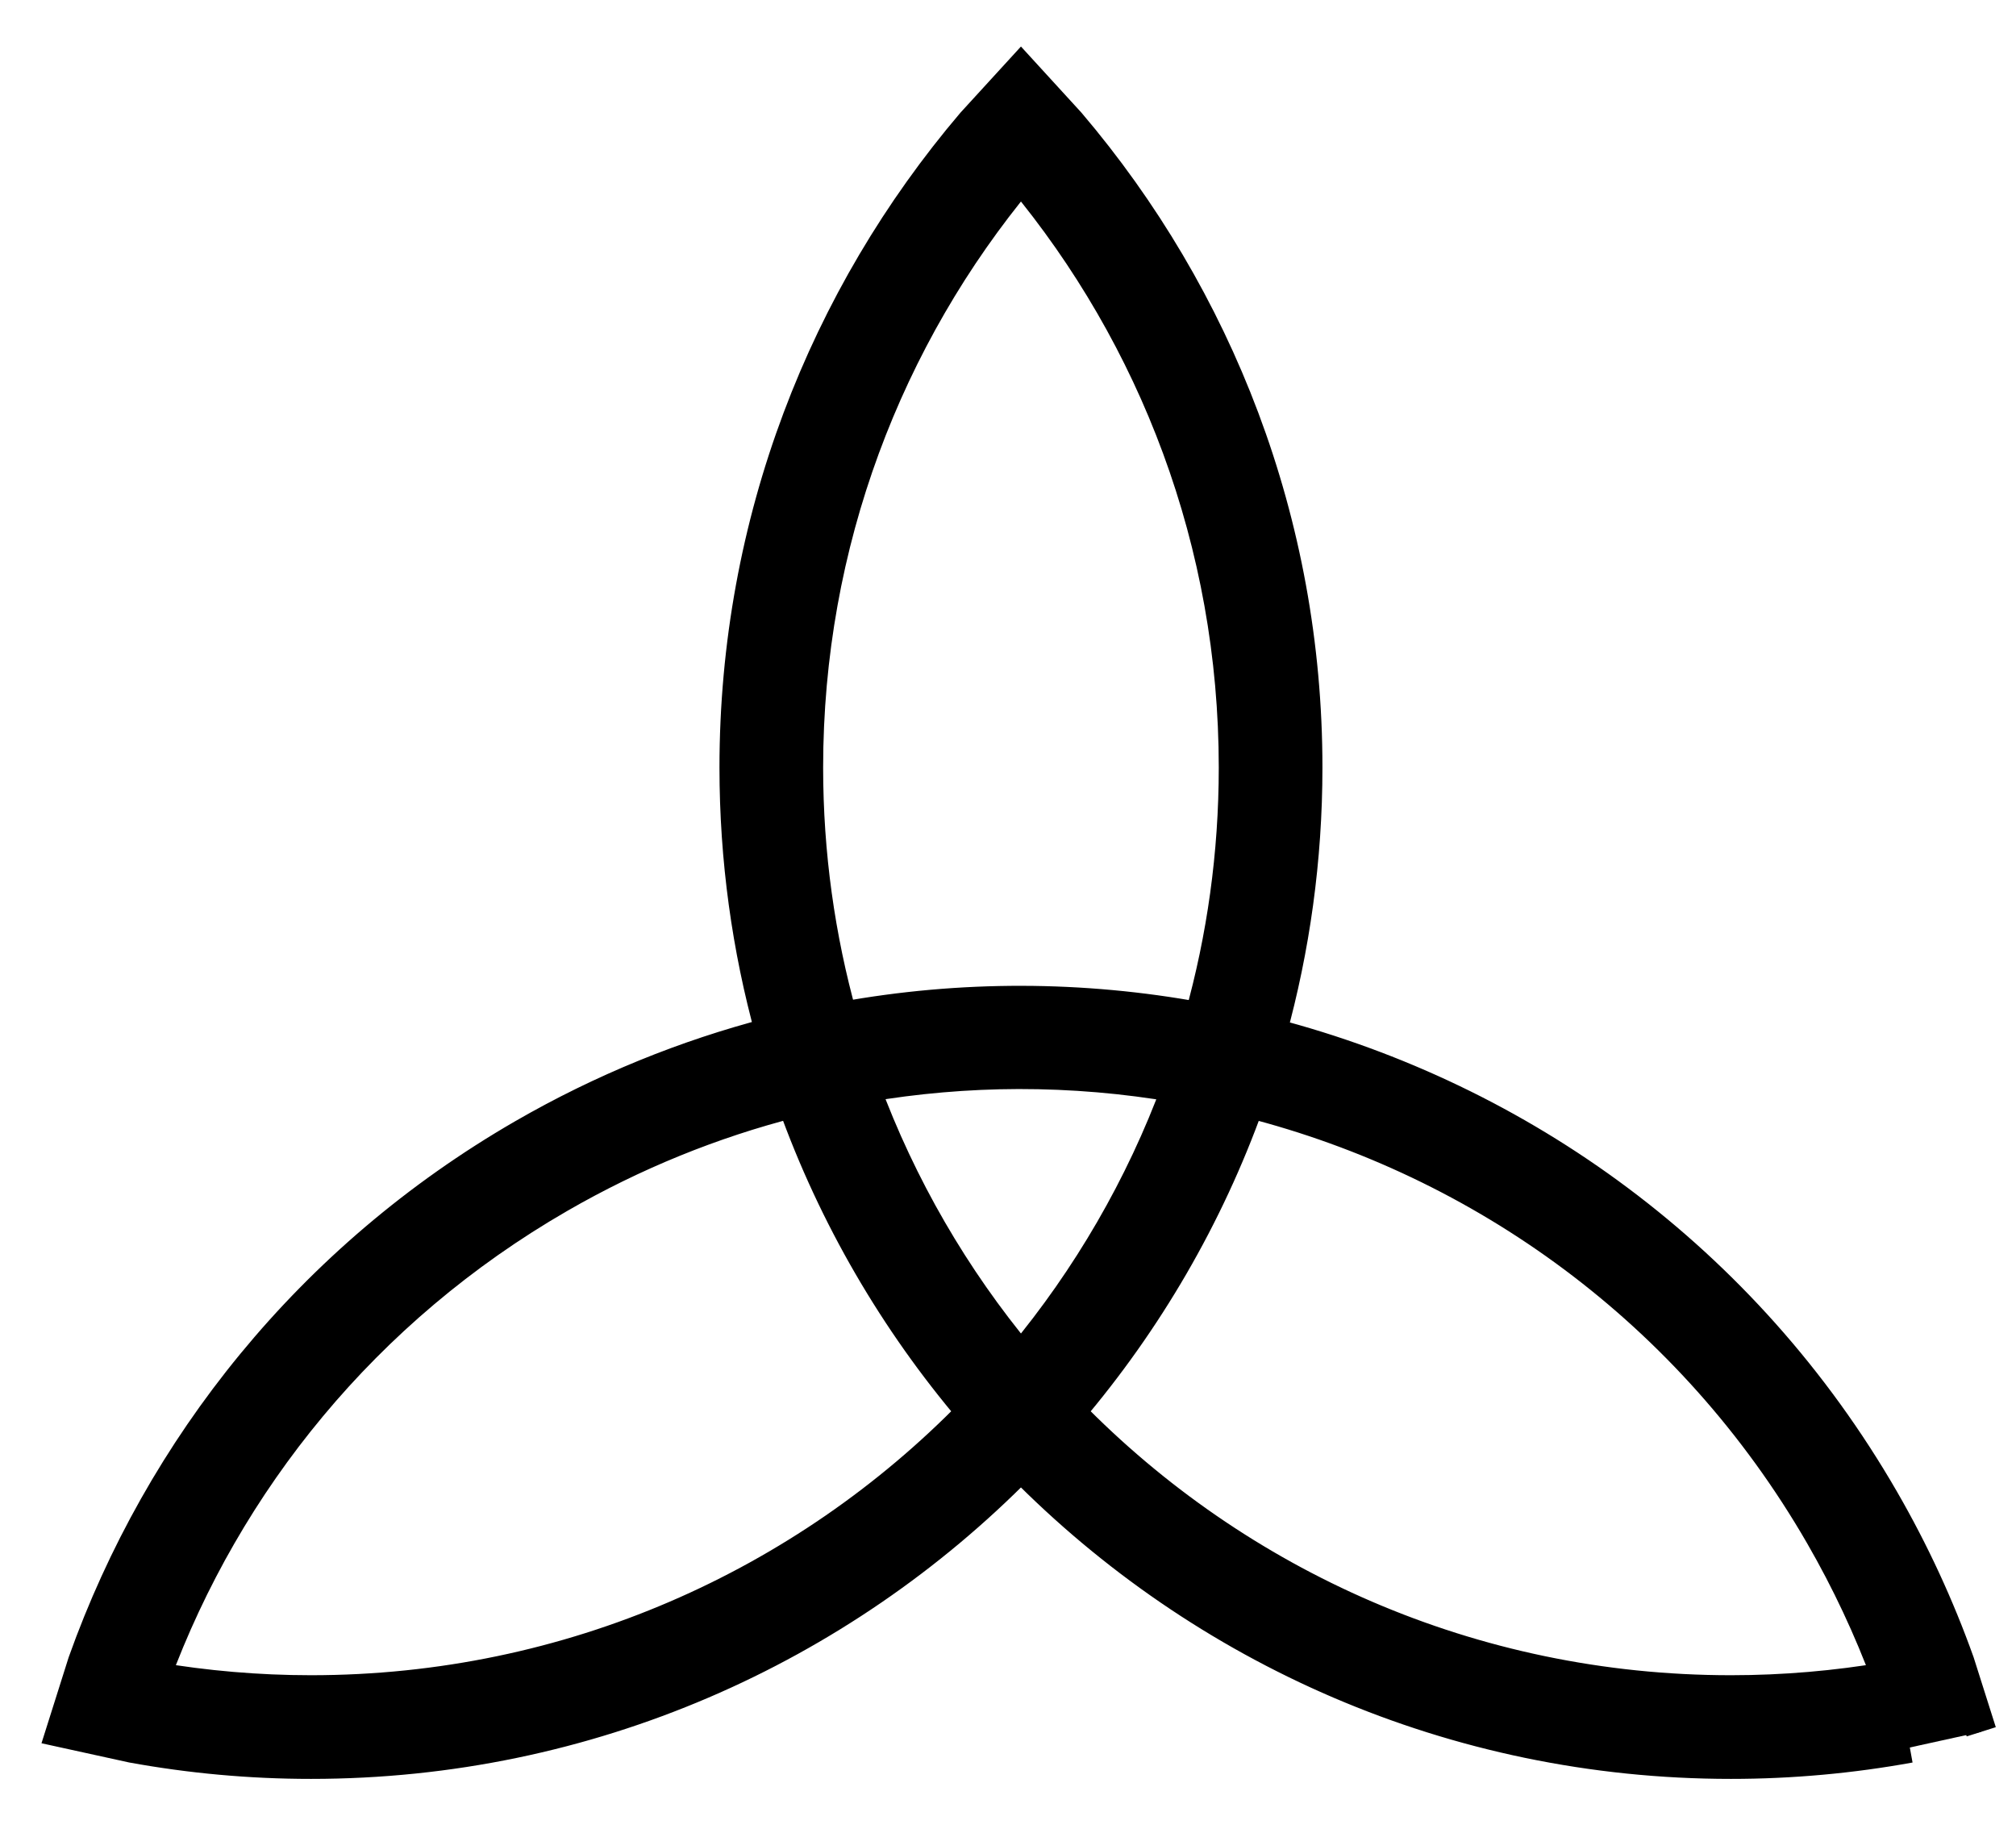 <svg width="33" height="30" viewBox="0 0 33 30" fill="none" xmlns="http://www.w3.org/2000/svg">
<g id="Vector">
<path d="M16.712 2.903C18.89 5.52 20.2 8.887 20.2 12.563C20.2 13.981 20.005 15.354 19.64 16.655C17.723 16.303 15.738 16.293 13.782 16.649C13.419 15.349 13.224 13.979 13.224 12.563C13.224 8.887 14.534 5.52 16.712 2.903L16.712 2.903ZM16.673 17.576C17.546 17.575 18.415 17.649 19.27 17.797C18.671 19.422 17.8 20.916 16.712 22.223C15.624 20.916 14.753 19.421 14.153 17.794C14.991 17.65 15.834 17.578 16.673 17.576ZM12.975 18.047C13.644 19.917 14.646 21.63 15.908 23.115C13.165 25.926 9.334 27.671 5.091 27.671C4.22 27.671 3.366 27.596 2.536 27.455C3.714 24.261 5.975 21.444 9.158 19.606C10.384 18.898 11.668 18.381 12.975 18.047L12.975 18.047ZM20.448 18.048C24.252 19.019 27.676 21.463 29.797 25.136C30.232 25.89 30.594 26.666 30.887 27.455C30.057 27.596 29.203 27.671 28.333 27.671C24.09 27.671 20.259 25.926 17.516 23.115C18.778 21.631 19.779 19.918 20.448 18.048H20.448ZM32.431 28.347L32.069 27.206C31.744 26.296 31.333 25.403 30.833 24.537C28.561 20.602 24.889 17.973 20.808 16.913C21.191 15.528 21.397 14.069 21.397 12.563C21.397 8.54 19.935 4.856 17.516 2.011L16.712 1.132L15.908 2.011C13.489 4.856 12.027 8.54 12.027 12.563C12.027 14.067 12.232 15.523 12.614 16.906C11.225 17.267 9.862 17.817 8.559 18.569C5.075 20.581 2.615 23.689 1.361 27.207L1 28.349L2.163 28.604C3.114 28.777 4.092 28.868 5.091 28.868C9.639 28.868 13.753 27.001 16.712 23.994C19.671 27.001 23.786 28.868 28.333 28.868C29.333 28.868 30.311 28.777 31.262 28.604" fill="black"/>
<path d="M32.431 28.347L32.069 27.206C31.744 26.296 31.333 25.403 30.833 24.537C28.561 20.602 24.889 17.973 20.808 16.913C21.191 15.528 21.397 14.069 21.397 12.563C21.397 8.54 19.935 4.856 17.516 2.011L16.712 1.132L15.908 2.011C13.489 4.856 12.027 8.54 12.027 12.563C12.027 14.067 12.232 15.523 12.614 16.906C11.225 17.267 9.862 17.817 8.559 18.569C5.075 20.581 2.615 23.689 1.361 27.207L1 28.349L2.163 28.604C3.114 28.777 4.092 28.868 5.091 28.868C9.639 28.868 13.753 27.001 16.712 23.994C19.671 27.001 23.786 28.868 28.333 28.868C29.333 28.868 30.311 28.777 31.262 28.604M16.712 2.903C18.89 5.52 20.2 8.887 20.2 12.563C20.2 13.981 20.005 15.354 19.64 16.655C17.723 16.303 15.738 16.293 13.782 16.649C13.419 15.349 13.224 13.979 13.224 12.563C13.224 8.887 14.534 5.52 16.712 2.903L16.712 2.903ZM16.673 17.576C17.546 17.575 18.415 17.649 19.27 17.797C18.671 19.422 17.8 20.916 16.712 22.223C15.624 20.916 14.753 19.421 14.153 17.794C14.991 17.65 15.834 17.578 16.673 17.576ZM12.975 18.047C13.644 19.917 14.646 21.63 15.908 23.115C13.165 25.926 9.334 27.671 5.091 27.671C4.22 27.671 3.366 27.596 2.536 27.455C3.714 24.261 5.975 21.444 9.158 19.606C10.384 18.898 11.668 18.381 12.975 18.047L12.975 18.047ZM20.448 18.048C24.252 19.019 27.676 21.463 29.797 25.136C30.232 25.89 30.594 26.666 30.887 27.455C30.057 27.596 29.203 27.671 28.333 27.671C24.09 27.671 20.259 25.926 17.516 23.115C18.778 21.631 19.779 19.918 20.448 18.048H20.448Z" stroke="black" stroke-width="0.5"/>
</g>
</svg>
